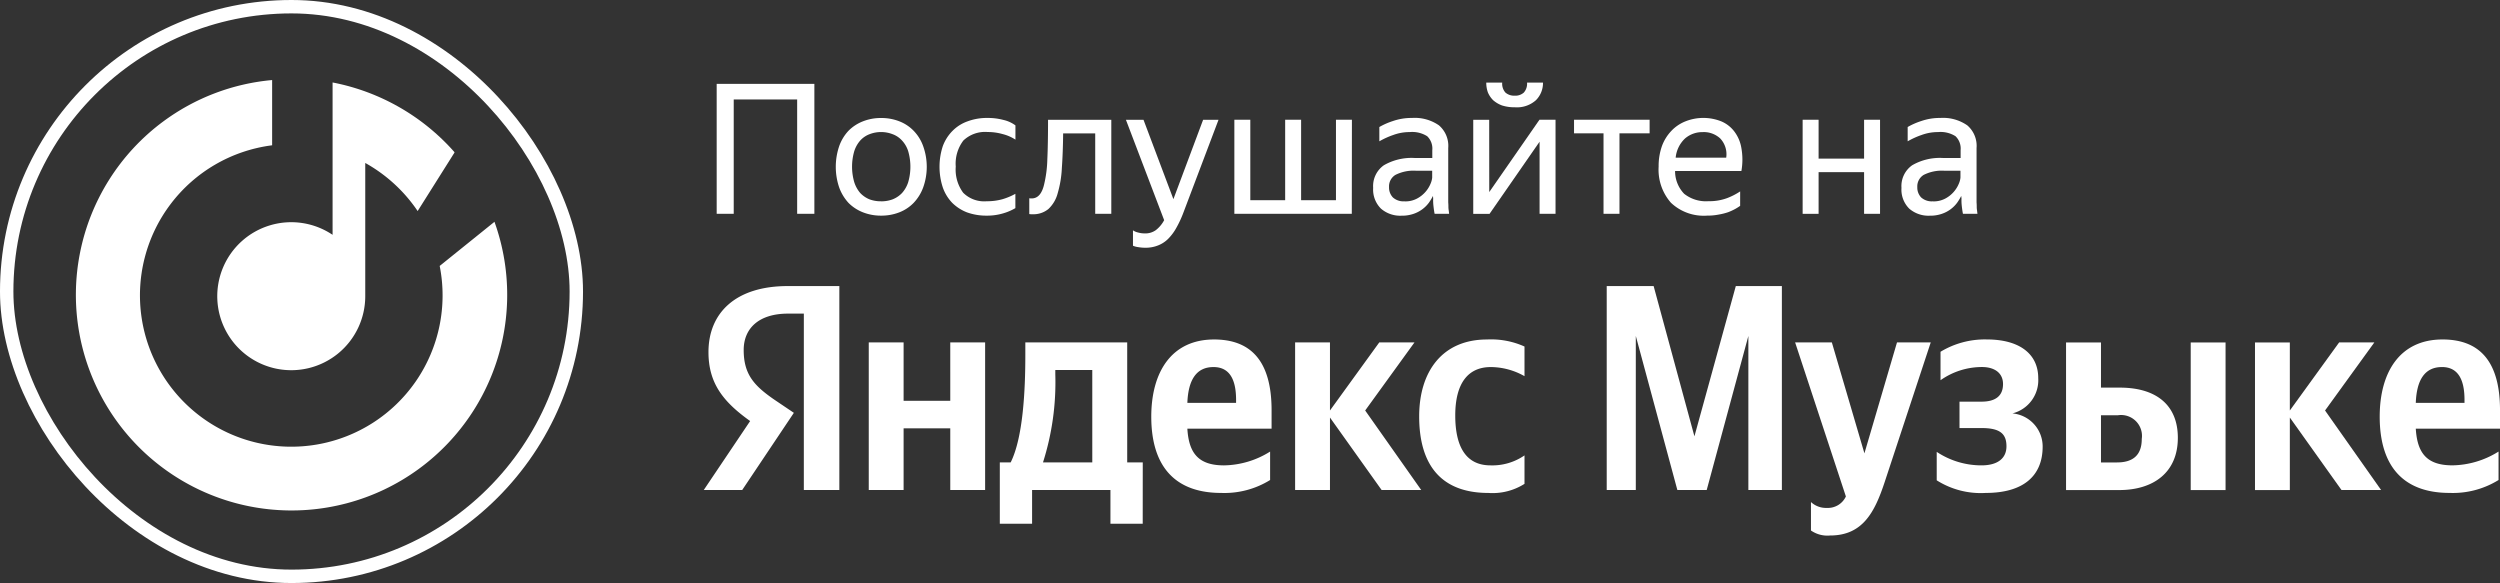 <svg xmlns="http://www.w3.org/2000/svg" width="186.5" height="43.493" viewBox="0 0 186.5 43.493">
  <rect x="0" y="0" width="186.5" height="43.493" fill="#333333" stroke="none"/>
  <g id="button_white" transform="translate(0.5 0.5)">
    <rect id="Прямоугольник_1" data-name="Прямоугольник 1" width="42.493" height="42.493" rx="21.246" transform="translate(0 0)" fill="none" stroke="#fff" stroke-width="1"/>
    <path id="Контур_3" data-name="Контур 3" d="M58.763,56.1A16.077,16.077,0,0,1,66.9,53v4.867a11.288,11.288,0,1,0,12.5,9l4.079-3.286,0-.026A16.088,16.088,0,1,1,58.763,56.1Z" transform="translate(-47.099 -47.528)" fill="#fff"/>
    <path id="Контур_4" data-name="Контур 4" d="M102.715,58.739l.017.043-2.75,4.366a11.424,11.424,0,0,0-3.909-3.587V69.5a5.52,5.52,0,1,1-2.437-4.578V53.556A16.227,16.227,0,0,1,102.715,58.739Z" transform="translate(-69.325 -47.904)" fill="#fff"/>
    <path id="Контур_5" data-name="Контур 5" d="M200.778,53.886h7.288V63.58h-1.284V55.049h-4.732V63.58h-1.271Z" transform="translate(-147.814 -48.128)" fill="#fff"/>
    <path id="Контур_6" data-name="Контур 6" d="M231.755,69.07a3.641,3.641,0,0,1-1.339-.243,3.117,3.117,0,0,1-1.082-.7,3.426,3.426,0,0,1-.7-1.149,4.792,4.792,0,0,1,0-3.1,3.255,3.255,0,0,1,.7-1.149,3.117,3.117,0,0,1,1.082-.7,3.641,3.641,0,0,1,1.339-.243,3.678,3.678,0,0,1,1.352.243,2.983,2.983,0,0,1,1.068.7,3.156,3.156,0,0,1,.717,1.149,4.567,4.567,0,0,1,0,3.1,3.316,3.316,0,0,1-.717,1.149,2.983,2.983,0,0,1-1.068.7A3.679,3.679,0,0,1,231.755,69.07Zm0-1.068a2.422,2.422,0,0,0,.865-.149,1.977,1.977,0,0,0,.7-.473,2.222,2.222,0,0,0,.46-.811,4.152,4.152,0,0,0,0-2.3,2.09,2.09,0,0,0-.46-.8,1.767,1.767,0,0,0-.7-.473,2.389,2.389,0,0,0-1.731,0,1.786,1.786,0,0,0-.69.473,2.193,2.193,0,0,0-.446.8,4.152,4.152,0,0,0,0,2.3,2.337,2.337,0,0,0,.446.811,2.007,2.007,0,0,0,.69.473A2.422,2.422,0,0,0,231.755,68Z" transform="translate(-166.527 -53.483)" fill="#fff"/>
    <path id="Контур_7" data-name="Контур 7" d="M255.939,69.07a4.248,4.248,0,0,1-1.474-.243,3.224,3.224,0,0,1-1.109-.717,3.16,3.16,0,0,1-.7-1.149,4.96,4.96,0,0,1,0-3.069,3.176,3.176,0,0,1,.717-1.136,2.963,2.963,0,0,1,1.122-.717,4.126,4.126,0,0,1,1.5-.257,4.479,4.479,0,0,1,1.19.149,2.4,2.4,0,0,1,.892.406V63.4a3.153,3.153,0,0,0-.973-.419,4.016,4.016,0,0,0-1.1-.149,2.342,2.342,0,0,0-1.812.635,2.854,2.854,0,0,0-.568,1.947,2.9,2.9,0,0,0,.554,1.947,2.215,2.215,0,0,0,1.758.635,4.276,4.276,0,0,0,1.163-.149,4.784,4.784,0,0,0,.973-.406v1.068a3.971,3.971,0,0,1-.919.392A4.144,4.144,0,0,1,255.939,69.07Z" transform="translate(-182.825 -53.483)" fill="#fff"/>
    <path id="Контур_8" data-name="Контур 8" d="M274.309,67.042a8.874,8.874,0,0,0,.243-1.866q.054-1.176.054-2.974h4.719v7.017h-1.2v-6h-2.393q-.014,1.447-.095,2.569a7.96,7.96,0,0,1-.311,1.893,2.463,2.463,0,0,1-.69,1.176,1.758,1.758,0,0,1-1.2.392h-.108a.626.626,0,0,1-.122-.014V68.056a.927.927,0,0,0,.176.014Q274.065,68.07,274.309,67.042Z" transform="translate(-196.922 -53.767)" fill="#fff"/>
    <path id="Контур_9" data-name="Контур 9" d="M299.9,69.138a8.035,8.035,0,0,1-.514,1.109,3.7,3.7,0,0,1-.608.825,2.175,2.175,0,0,1-.757.5,2.464,2.464,0,0,1-.96.176,2.883,2.883,0,0,1-.5-.041,1.505,1.505,0,0,1-.419-.108V70.449a1.045,1.045,0,0,0,.379.162,1.767,1.767,0,0,0,.5.068,1.337,1.337,0,0,0,.825-.243,2.316,2.316,0,0,0,.622-.744l-2.853-7.49h1.312l2.231,5.922,2.217-5.922h1.149Z" transform="translate(-212.122 -53.767)" fill="#fff"/>
    <path id="Контур_10" data-name="Контур 10" d="M329.5,69.219h-8.761V62.2h1.19v6h2.6v-6h1.19v6h2.6v-6h1.19Z" transform="translate(-229.156 -53.767)" fill="#fff"/>
    <path id="Контур_11" data-name="Контур 11" d="M357.371,67.6a4.113,4.113,0,0,1-.311.514,2.355,2.355,0,0,1-.473.473,2.394,2.394,0,0,1-.676.352,2.655,2.655,0,0,1-.892.135,2.187,2.187,0,0,1-1.528-.527A2,2,0,0,1,352.909,67a1.9,1.9,0,0,1,.8-1.69,4.127,4.127,0,0,1,2.3-.541h1.311v-.581a1.276,1.276,0,0,0-.379-1.041,2.076,2.076,0,0,0-1.3-.311,3.5,3.5,0,0,0-1.23.216,5.851,5.851,0,0,0-1.041.473V62.458a5.257,5.257,0,0,1,1.014-.446,4.225,4.225,0,0,1,1.42-.23,3.156,3.156,0,0,1,2.015.554,2.015,2.015,0,0,1,.69,1.69v4.056q.014.149.013.311t.027.311q.014.135.027.23h-1.082q-.041-.189-.081-.527t-.027-.608Zm-2.1.406a1.84,1.84,0,0,0,.946-.23,2.212,2.212,0,0,0,.987-1.122,1.467,1.467,0,0,0,.108-.419v-.514h-1.19a2.978,2.978,0,0,0-1.555.311,1,1,0,0,0-.473.906,1.07,1.07,0,0,0,.284.771A1.184,1.184,0,0,0,355.275,68Z" transform="translate(-250.971 -53.483)" fill="#fff"/>
    <path id="Контур_12" data-name="Контур 12" d="M379.2,55.431a3,3,0,0,1-.946-.135,2.082,2.082,0,0,1-.663-.392,1.791,1.791,0,0,1-.392-.581,2.14,2.14,0,0,1-.122-.73h1.19a.984.984,0,0,0,.243.744,1,1,0,0,0,.69.23.945.945,0,0,0,.676-.23.984.984,0,0,0,.243-.744h1.19a1.809,1.809,0,0,1-.527,1.311A2.12,2.12,0,0,1,379.2,55.431ZM377.3,61.758l3.745-5.395h1.2v7.017h-1.19V58l-3.732,5.381h-1.217V56.364h1.19Z" transform="translate(-266.702 -47.929)" fill="#fff"/>
    <path id="Контур_13" data-name="Контур 13" d="M402.84,63.216v6h-1.19v-6h-2.2V62.2h5.638v1.014Z" transform="translate(-282.527 -53.767)" fill="#fff"/>
    <path id="Контур_14" data-name="Контур 14" d="M425.14,68.339a3.764,3.764,0,0,1-.365.23,4.232,4.232,0,0,1-.527.243,4.446,4.446,0,0,1-.7.176,4.352,4.352,0,0,1-.879.081,3.554,3.554,0,0,1-2.691-.96,3.732,3.732,0,0,1-.919-2.691,4.49,4.49,0,0,1,.243-1.528,3.277,3.277,0,0,1,.7-1.136,2.924,2.924,0,0,1,1.055-.717,3.615,3.615,0,0,1,2.677,0,2.381,2.381,0,0,1,.973.757,2.789,2.789,0,0,1,.527,1.244,4.892,4.892,0,0,1,0,1.7h-4.948a2.43,2.43,0,0,0,.676,1.7,2.61,2.61,0,0,0,1.812.554,3.786,3.786,0,0,0,1.393-.23,4.879,4.879,0,0,0,.974-.5Zm-2.785-5.5a1.974,1.974,0,0,0-1.325.473,2.261,2.261,0,0,0-.7,1.433H424.1a1.719,1.719,0,0,0-.446-1.433A1.812,1.812,0,0,0,422.355,62.837Z" transform="translate(-295.825 -53.483)" fill="#fff"/>
    <path id="Контур_15" data-name="Контур 15" d="M457.021,66.109h-3.394v3.11h-1.19V62.2h1.19V65.1h3.394V62.2h1.19v7.017h-1.19Z" transform="translate(-318.46 -53.767)" fill="#fff"/>
    <path id="Контур_16" data-name="Контур 16" d="M479.8,67.6a4.118,4.118,0,0,1-.311.514,2.354,2.354,0,0,1-.473.473,2.392,2.392,0,0,1-.676.352,2.655,2.655,0,0,1-.892.135,2.187,2.187,0,0,1-1.528-.527A2,2,0,0,1,475.341,67a1.9,1.9,0,0,1,.8-1.69,4.126,4.126,0,0,1,2.3-.541h1.312v-.581a1.276,1.276,0,0,0-.379-1.041,2.076,2.076,0,0,0-1.3-.311,3.5,3.5,0,0,0-1.23.216,5.855,5.855,0,0,0-1.041.473V62.458a5.259,5.259,0,0,1,1.014-.446,4.225,4.225,0,0,1,1.42-.23,3.156,3.156,0,0,1,2.015.554,2.015,2.015,0,0,1,.69,1.69v4.056q.014.149.013.311t.027.311q.013.135.027.23h-1.082q-.041-.189-.081-.527t-.027-.608Zm-2.1.406a1.84,1.84,0,0,0,.946-.23,2.212,2.212,0,0,0,.987-1.122,1.47,1.47,0,0,0,.108-.419v-.514h-1.19a2.978,2.978,0,0,0-1.555.311,1,1,0,0,0-.474.906,1.07,1.07,0,0,0,.284.771A1.184,1.184,0,0,0,477.707,68Z" transform="translate(-333.991 -53.483)" fill="#fff"/>
    <path id="Контур_17" data-name="Контур 17" d="M205.251,115.954H207.9V100.74h-3.853c-3.875,0-5.91,1.992-5.91,4.925,0,2.342,1.116,3.721,3.108,5.144l-3.459,5.144h2.868l3.853-5.757-1.335-.9c-1.62-1.095-2.408-1.948-2.408-3.787,0-1.62,1.138-2.714,3.305-2.714h1.182Zm51.07.219a4.445,4.445,0,0,0,2.692-.679v-2.123a4.215,4.215,0,0,1-2.539.744c-1.861,0-2.627-1.445-2.627-3.721,0-2.386.941-3.612,2.649-3.612a5.146,5.146,0,0,1,2.517.679v-2.211a6.072,6.072,0,0,0-2.8-.525c-3.327,0-5.057,2.386-5.057,5.735C251.154,114.137,252.84,116.173,256.321,116.173Zm-16.286-.963v-2.123a6.639,6.639,0,0,1-3.437,1.029c-1.9,0-2.627-.9-2.736-2.736h6.283V110c0-3.831-1.686-5.276-4.29-5.276-3.174,0-4.685,2.43-4.685,5.757,0,3.831,1.883,5.691,5.21,5.691A6.473,6.473,0,0,0,240.034,115.209Zm-23.86-10.267V109.3h-3.481v-4.356h-2.6v11.011h2.6v-4.6h3.481v4.6h2.6V104.943Zm14.36,8.953h-1.16v-8.953h-7.6v.941c0,2.693-.175,6.173-1.094,8.012h-.81v4.575h2.408v-2.517h5.845v2.517h2.408Zm17.819,2.058h2.955l-4.181-5.932,3.678-5.079h-2.627l-3.678,5.079v-5.079h-2.6v11.011h2.6v-5.407Zm-12.543-9.172c1.292,0,1.686,1.073,1.686,2.452v.219h-3.634C233.927,107.7,234.562,106.782,235.809,106.782Zm-9.041,7.114h-3.678a19.71,19.71,0,0,0,.919-6.567V107h2.758Z" transform="translate(-145.785 -79.899)" fill="#fff"/>
    <path id="Контур_18" data-name="Контур 18" d="M412.3,115.954h2.189l3.108-11.492v11.492h2.5V100.74h-3.437l-3.087,11.208-3.043-11.208h-3.5v15.214H409.2V104.461Z" transform="translate(-287.669 -79.899)" fill="#fff"/>
    <path id="Контур_19" data-name="Контур 19" d="M453.308,128.2c2.43,0,3.327-1.729,4.072-3.984l3.437-10.42H458.3l-2.43,8.275-2.43-8.275H450.7l3.787,11.492a1.482,1.482,0,0,1-1.423.854,1.639,1.639,0,0,1-1.182-.438v2.123A2.138,2.138,0,0,0,453.308,128.2Z" transform="translate(-317.284 -88.752)" fill="#fff"/>
    <path id="Контур_20" data-name="Контур 20" d="M486.846,122.507A6.018,6.018,0,0,1,483.5,121.5v2.123a6.138,6.138,0,0,0,3.656.941c2.78,0,4.247-1.248,4.247-3.459a2.477,2.477,0,0,0-2.255-2.474,2.557,2.557,0,0,0,1.926-2.627c0-1.861-1.467-2.89-3.831-2.89a6.387,6.387,0,0,0-3.459.919v2.123a5.363,5.363,0,0,1,3.087-.985c.963,0,1.576.46,1.576,1.27,0,.854-.525,1.313-1.6,1.313H485.2v1.97h1.642c1.335,0,1.861.394,1.861,1.357C488.707,121.96,488.072,122.507,486.846,122.507Z" transform="translate(-339.521 -88.291)" fill="#fff"/>
    <path id="Контур_21" data-name="Контур 21" d="M513.478,113.8v11.011h3.962c2.561,0,4.378-1.313,4.378-3.9,0-2.452-1.62-3.743-4.334-3.743h-1.4V113.8Zm9.3,0v11.011h2.6V113.8Zm-5.494,8.953h-1.2v-3.524h1.27A1.558,1.558,0,0,1,519.126,121C519.126,122.268,518.4,122.749,517.287,122.749Z" transform="translate(-359.851 -88.752)" fill="#fff"/>
    <path id="Контур_22" data-name="Контур 22" d="M563.7,124.807h2.955l-4.181-5.932,3.678-5.079h-2.627l-3.678,5.079V113.8h-2.6v11.011h2.6V119.4Z" transform="translate(-389.525 -88.752)" fill="#fff"/>
    <path id="Контур_23" data-name="Контур 23" d="M595.027,123.6v-2.123a6.639,6.639,0,0,1-3.437,1.029c-1.9,0-2.627-.9-2.736-2.736h6.283v-1.379c0-3.831-1.685-5.276-4.29-5.276-3.174,0-4.685,2.43-4.685,5.757,0,3.831,1.883,5.691,5.21,5.691A6.474,6.474,0,0,0,595.027,123.6Zm-4.225-8.428c1.292,0,1.686,1.073,1.686,2.452v.219h-3.634C588.919,116.093,589.554,115.174,590.8,115.174Z" transform="translate(-409.136 -88.291)" fill="#fff"/>
  </g>
</svg>
